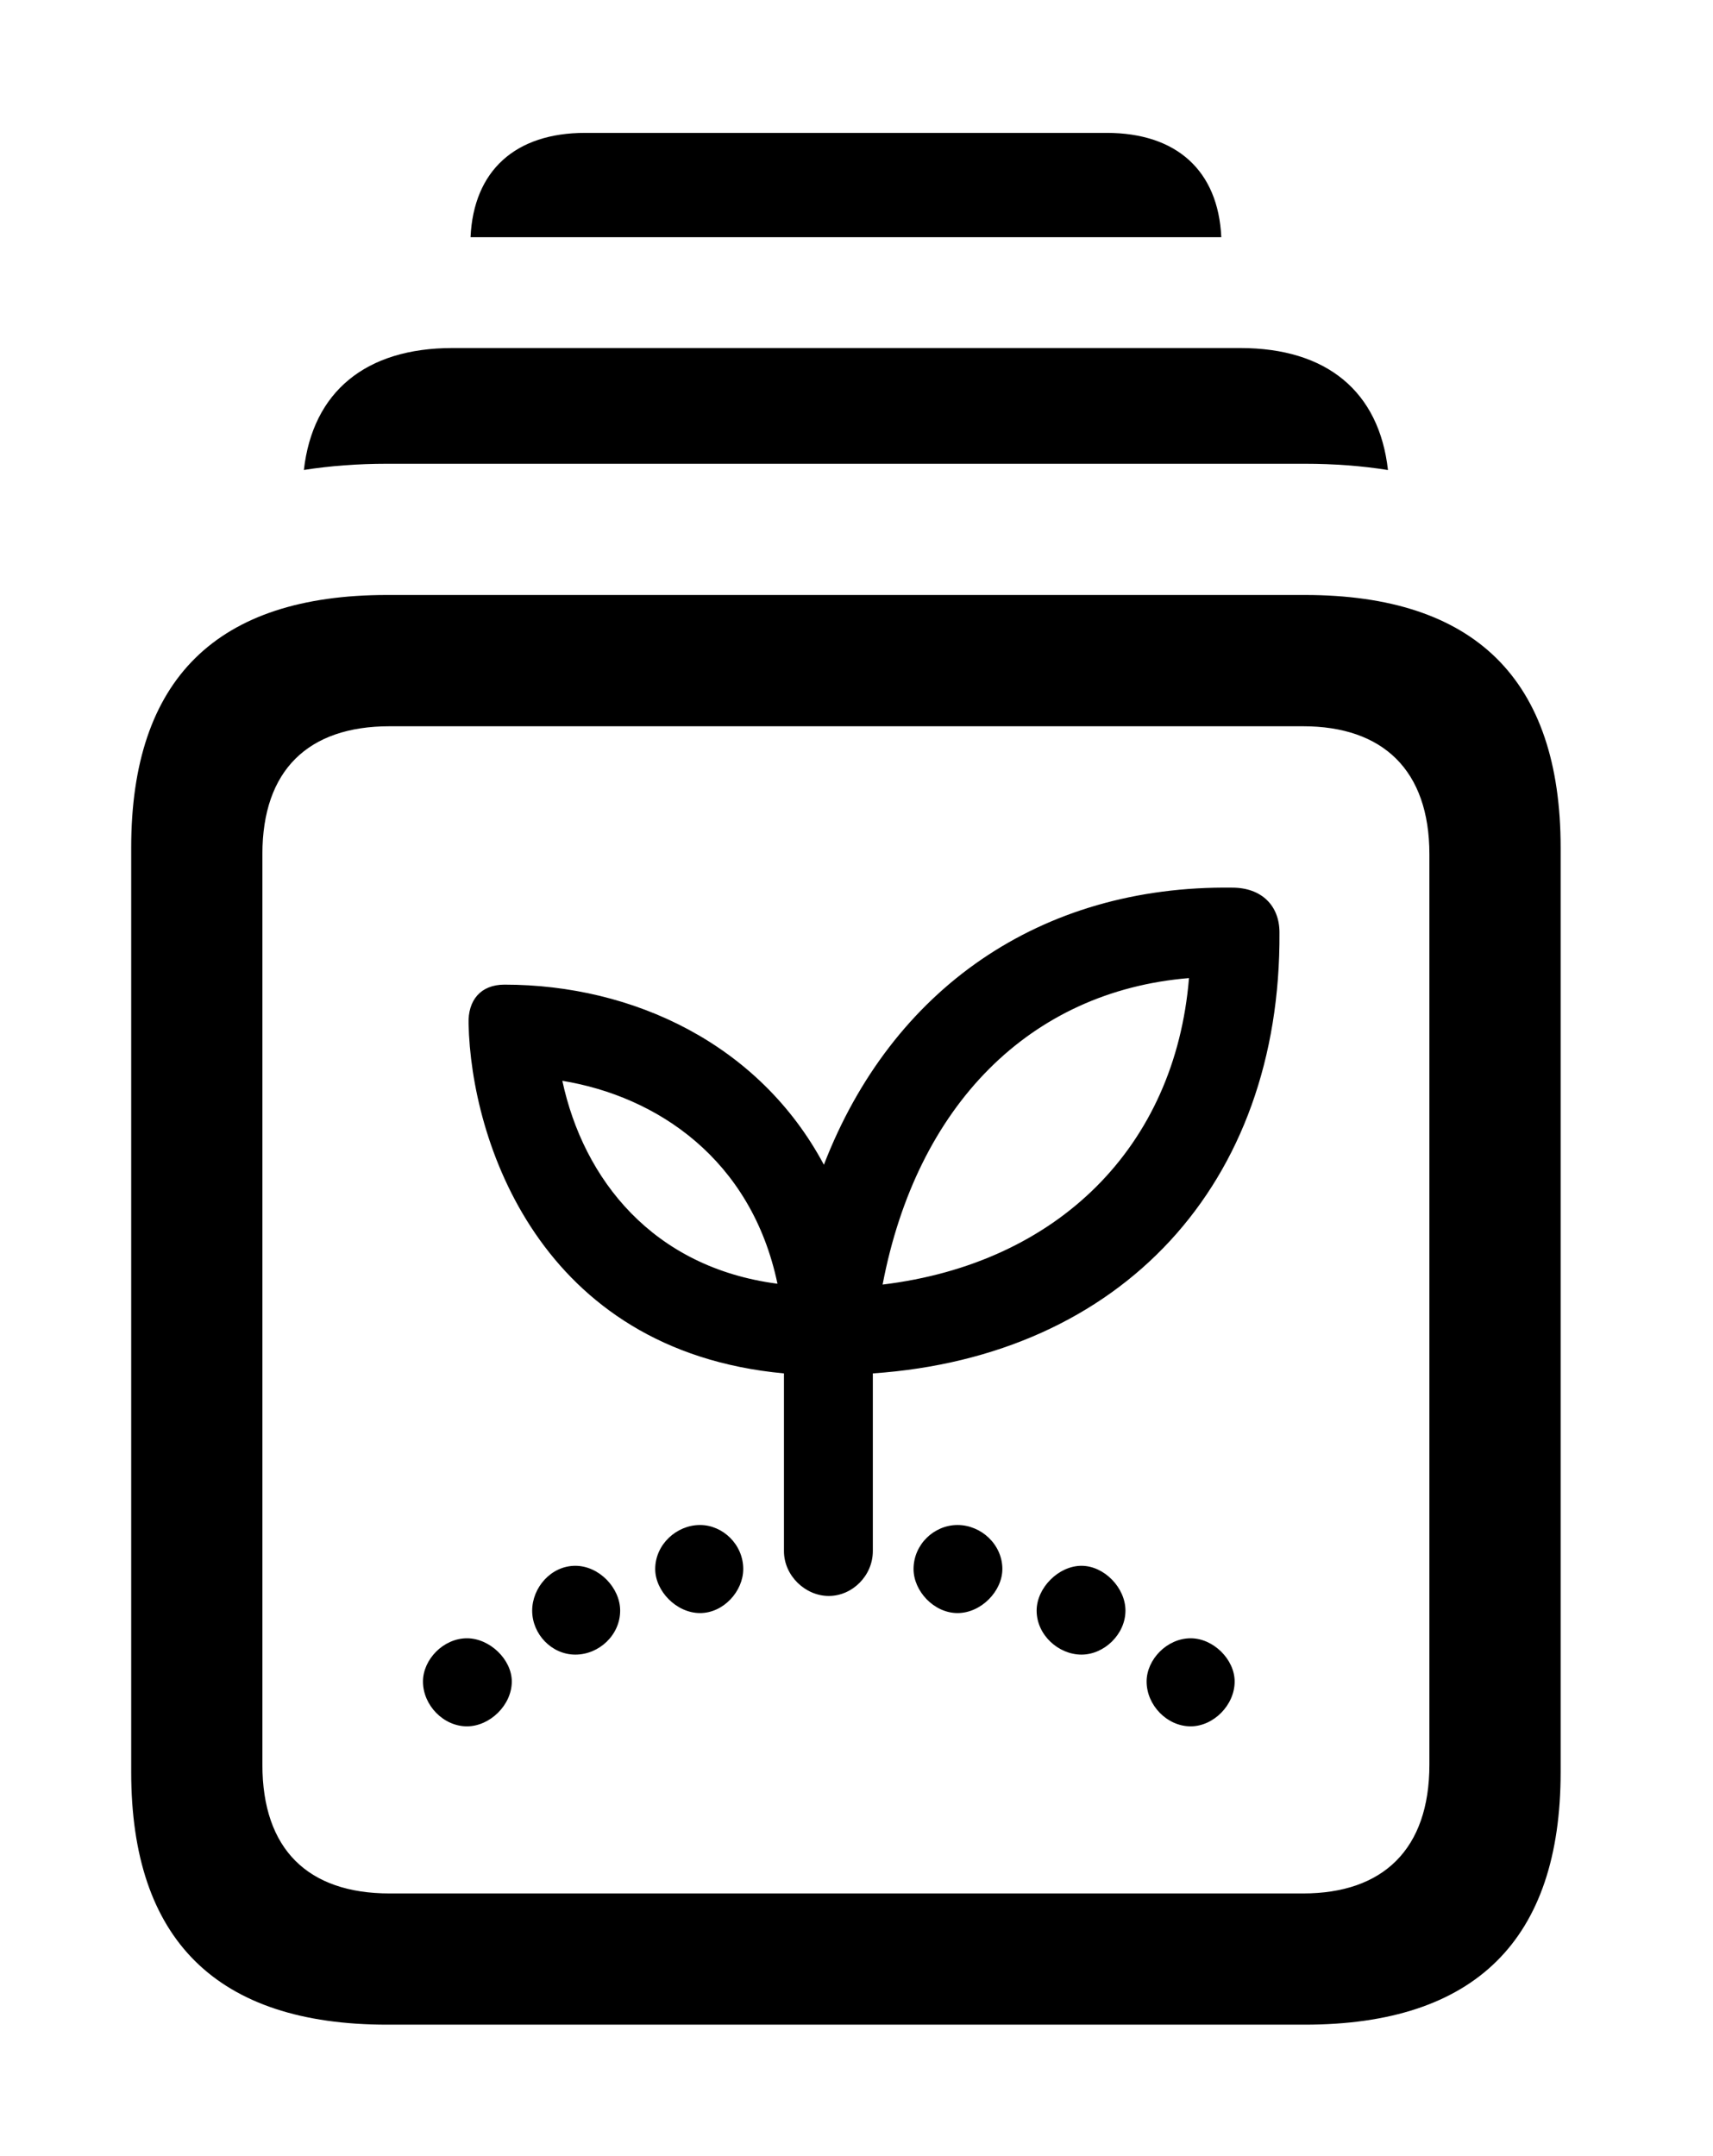 <svg version="1.1" xmlns="http://www.w3.org/2000/svg" xmlns:xlink="http://www.w3.org/1999/xlink" viewBox="0 0 28.738 36.162">
 <g>
  
  <path d="M20.489 3.979L7.894 3.979C7.945 2.86 8.647 2.229 9.816 2.229L18.566 2.229C19.736 2.229 20.438 2.86 20.489 3.979Z" style="fill:hsl(0 0 0/0.85)"></path>
  <path d="M23.285 7.884C22.845 7.814 22.379 7.779 21.889 7.779L6.494 7.779C6.004 7.779 5.538 7.814 5.098 7.883C5.247 6.57 6.136 5.838 7.588 5.838L20.809 5.838C22.261 5.838 23.138 6.57 23.285 7.884Z" style="fill:hsl(0 0 0/0.85)"></path>
  <path d="M6.494 33.961L21.889 33.961C24.746 33.961 26.182 32.539 26.182 29.723L26.182 14.219C26.182 11.402 24.746 9.98 21.889 9.98L6.494 9.98C3.637 9.98 2.201 11.389 2.201 14.219L2.201 29.723C2.201 32.539 3.637 33.961 6.494 33.961ZM6.535 31.76C5.168 31.76 4.402 31.021 4.402 29.6L4.402 14.328C4.402 12.92 5.168 12.182 6.535 12.182L21.861 12.182C23.201 12.182 23.98 12.92 23.98 14.328L23.98 29.6C23.98 31.021 23.201 31.76 21.861 31.76Z" style="fill:hsl(0 0 0/0.85)"></path>
  <path d="M13.904 26.77C14.301 26.77 14.643 26.428 14.643 26.018L14.643 23.037C18.812 22.75 21.492 19.865 21.465 15.641C21.465 15.19 21.164 14.889 20.672 14.889C17.445 14.848 14.957 16.598 13.822 19.537C12.742 17.514 10.623 16.516 8.463 16.516C8.066 16.516 7.848 16.775 7.861 17.172C7.902 19.113 9.037 22.654 13.152 23.037L13.152 26.018C13.152 26.428 13.508 26.77 13.904 26.77ZM13.043 21.533C10.951 21.26 9.789 19.783 9.434 18.129C11.02 18.389 12.605 19.441 13.043 21.533ZM14.807 21.547C15.381 18.539 17.281 16.625 19.947 16.406C19.715 19.236 17.746 21.191 14.807 21.547ZM7.834 28.957C8.217 28.957 8.586 28.602 8.586 28.205C8.586 27.836 8.217 27.48 7.834 27.48C7.438 27.48 7.096 27.836 7.096 28.205C7.096 28.602 7.438 28.957 7.834 28.957ZM9.652 27.754C10.049 27.754 10.404 27.426 10.404 27.016C10.404 26.633 10.049 26.264 9.652 26.264C9.242 26.264 8.928 26.633 8.928 27.016C8.928 27.412 9.256 27.754 9.652 27.754ZM11.744 27.057C12.141 27.057 12.469 26.688 12.469 26.318C12.469 25.908 12.127 25.58 11.744 25.58C11.348 25.58 10.992 25.908 10.992 26.318C10.992 26.688 11.348 27.057 11.744 27.057ZM16.064 27.057C16.461 27.057 16.816 26.688 16.816 26.318C16.816 25.908 16.461 25.58 16.064 25.58C15.668 25.58 15.326 25.908 15.326 26.318C15.326 26.688 15.668 27.057 16.064 27.057ZM18.143 27.754C18.525 27.754 18.881 27.412 18.881 27.016C18.881 26.633 18.525 26.264 18.143 26.264C17.76 26.264 17.391 26.633 17.391 27.016C17.391 27.426 17.76 27.754 18.143 27.754ZM19.975 28.957C20.357 28.957 20.713 28.602 20.713 28.205C20.713 27.836 20.357 27.48 19.975 27.48C19.578 27.48 19.236 27.836 19.236 28.205C19.236 28.602 19.578 28.957 19.975 28.957Z" style="fill:hsl(0 0 0/0.85)"></path>
 </g>
</svg>